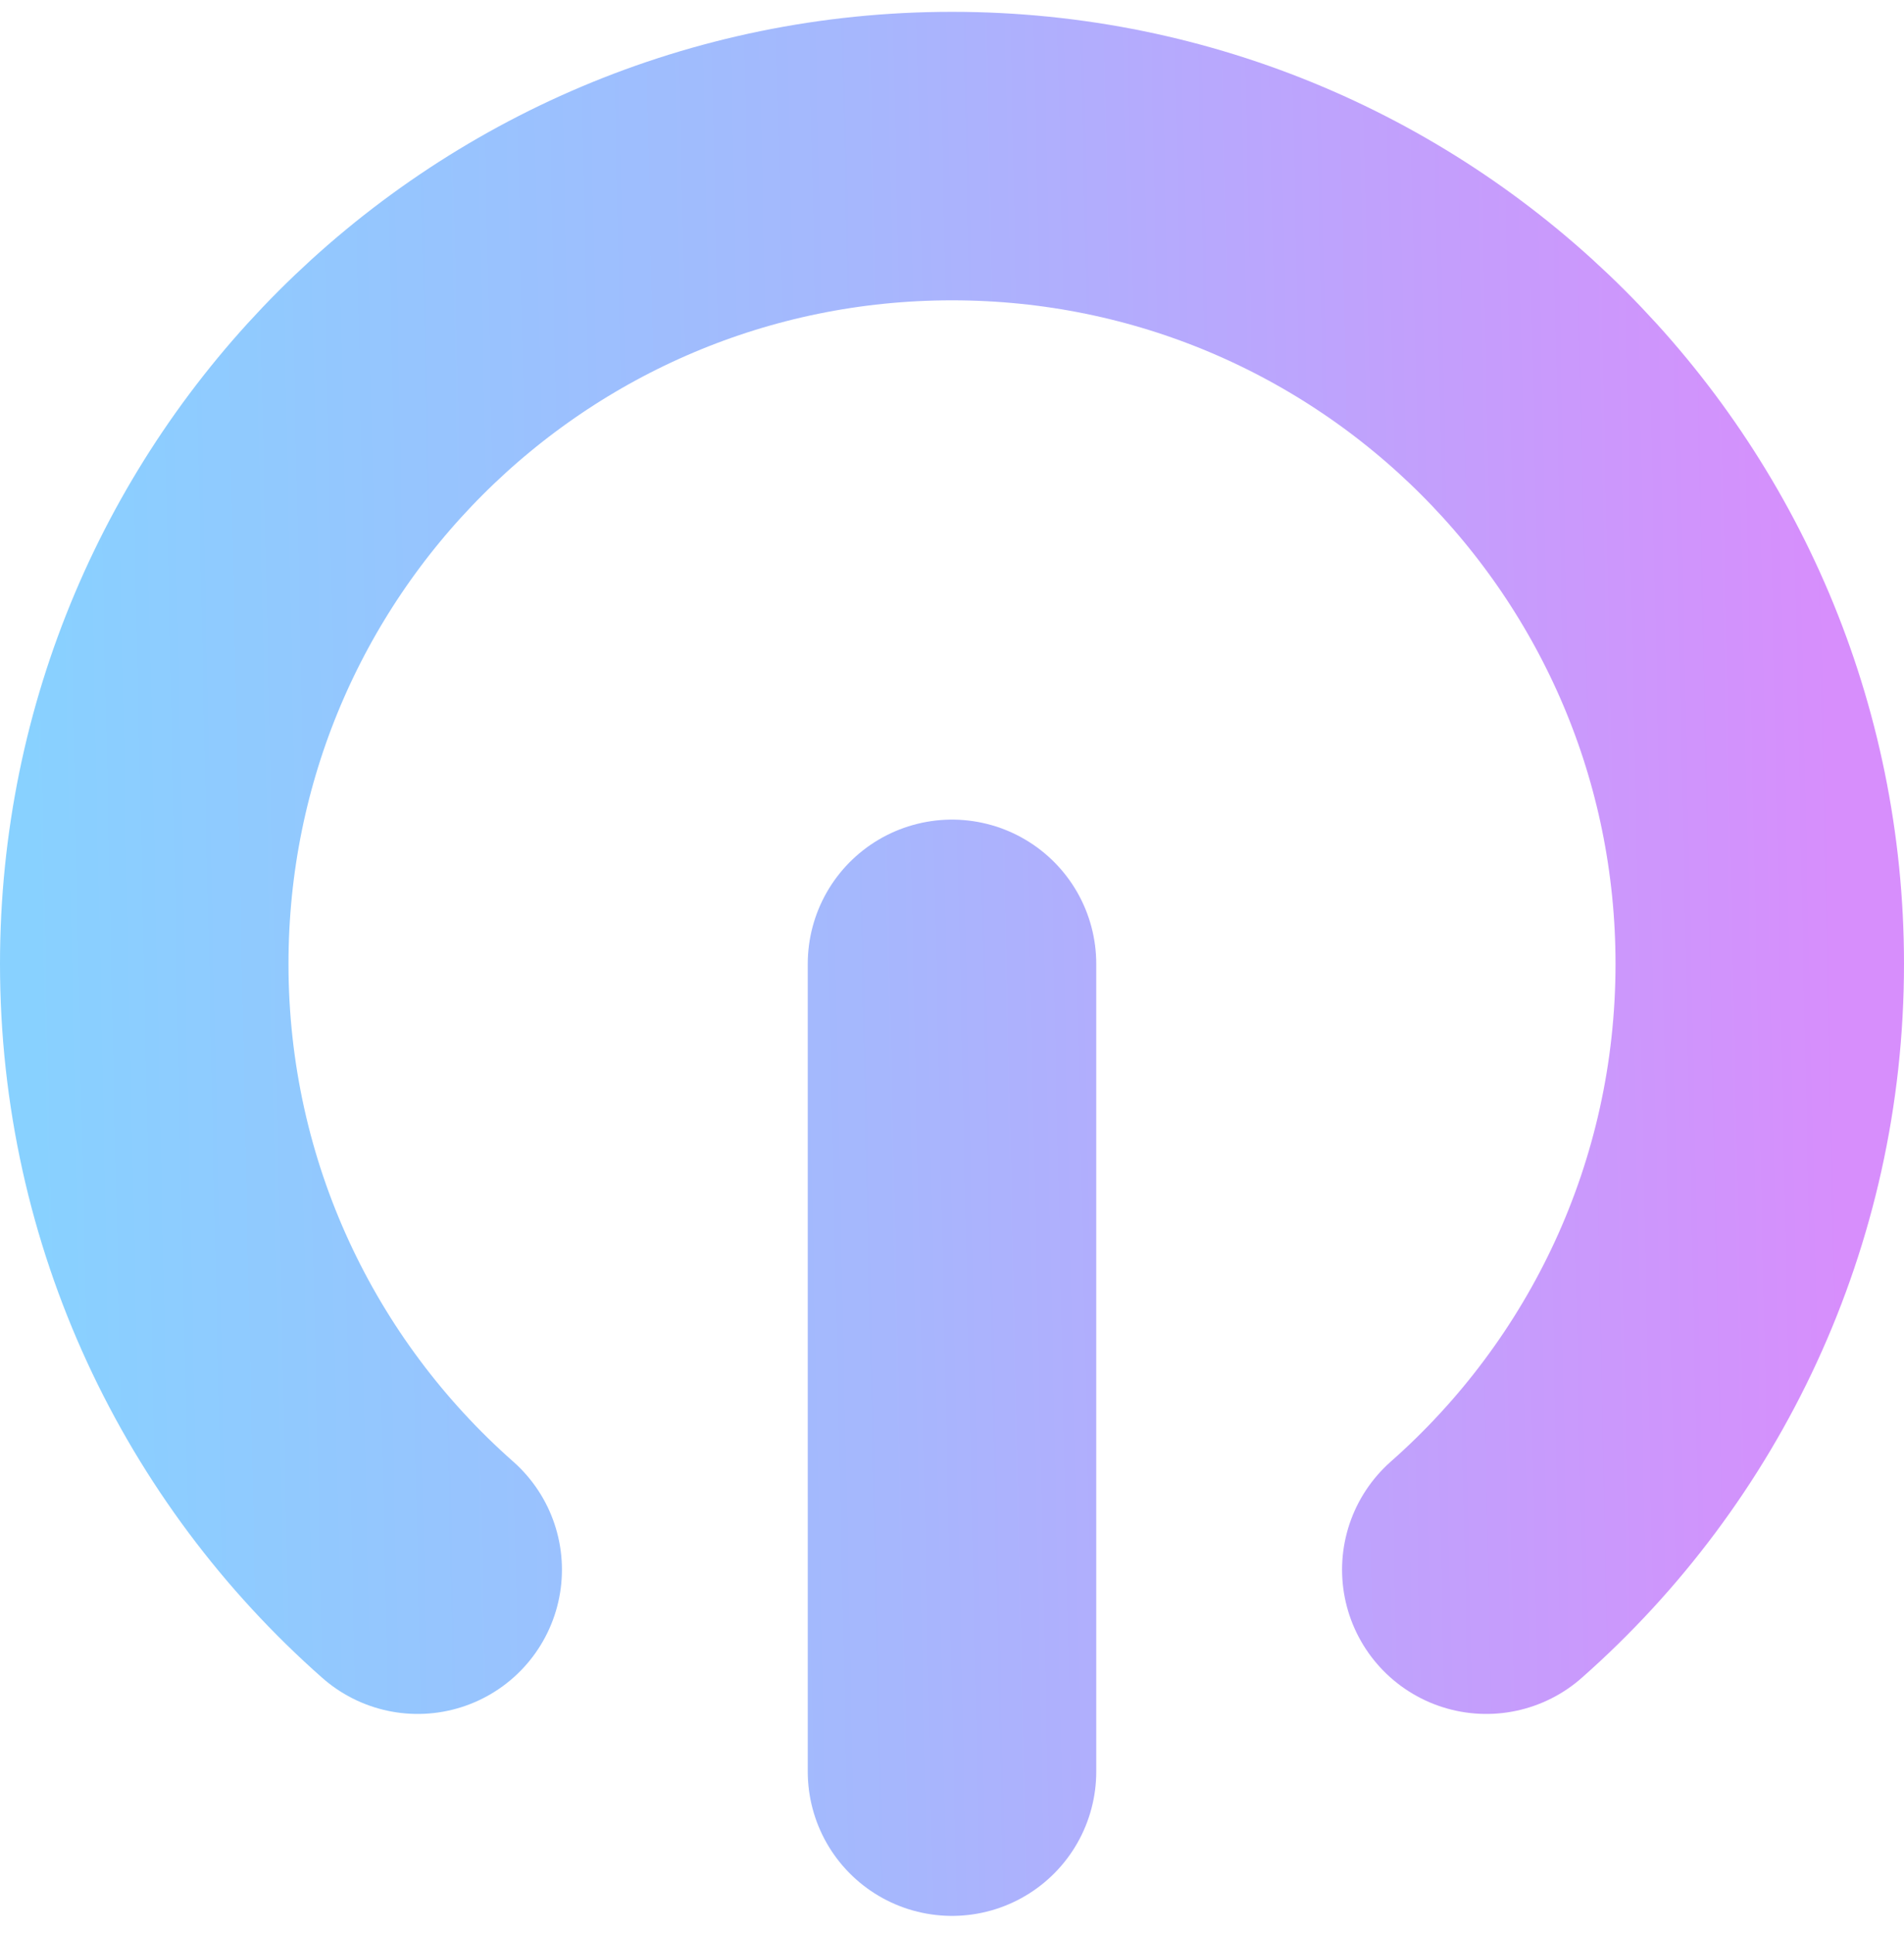 <svg width="66" height="67" viewBox="0 0 66 67" fill="none" xmlns="http://www.w3.org/2000/svg">
<path d="M33 61.41L33 33.41M14.479 54.41C8.666 49.279 5 41.773 5 33.41C5 17.946 17.536 5.41 33 5.41C48.464 5.41 61 17.946 61 33.41C61 41.773 57.334 49.279 51.521 54.41" stroke="url(#paint0_linear_51_54)" stroke-width="10" stroke-linecap="round" stroke-linejoin="round"/>
<defs>
<linearGradient id="paint0_linear_51_54" x1="63.667" y1="30.743" x2="1" y2="32.077" gradientUnits="userSpaceOnUse">
<stop stop-color="#D78EFC"/>
<stop offset="0.531" stop-color="#A6B7FD"/>
<stop offset="1" stop-color="#88D1FF"/>
</linearGradient>
</defs>
</svg>
